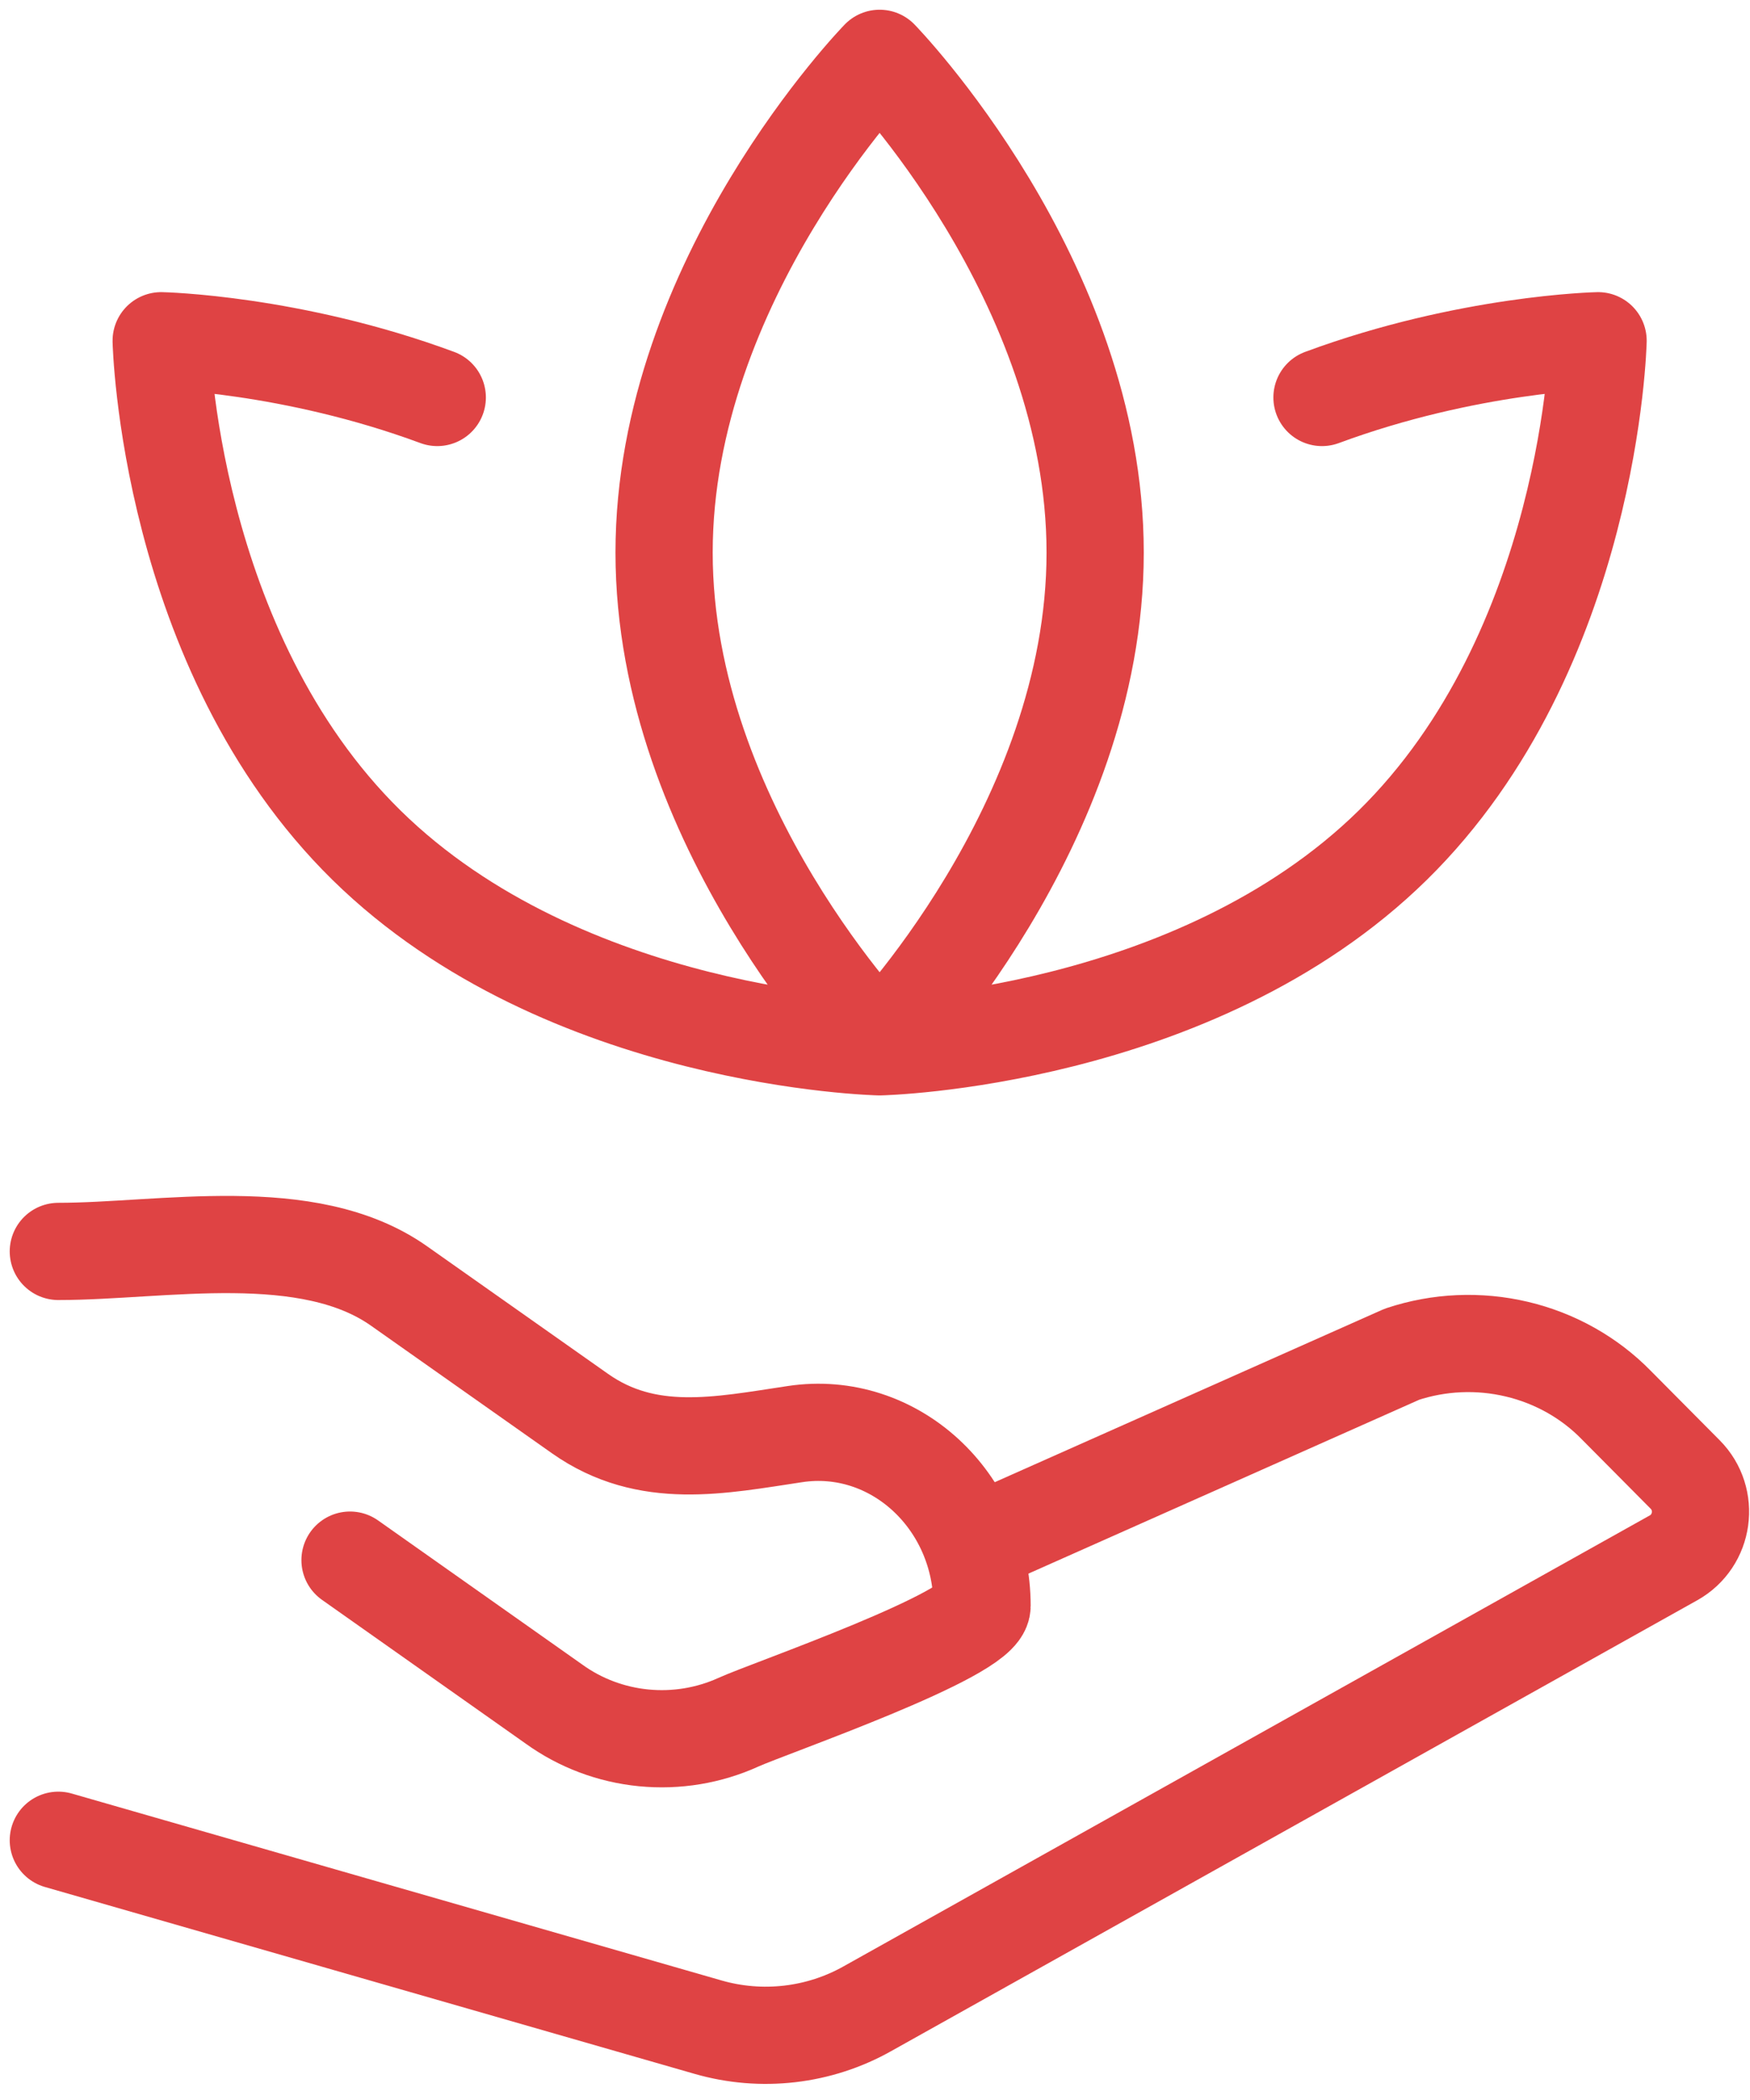 <svg xmlns="http://www.w3.org/2000/svg" fill="none" viewBox="0 0 90 108" height="108" width="90">
<path stroke-linejoin="round" stroke-linecap="round" stroke-width="5" stroke="#DF4344" d="M3 64.359C8.358 64.359 15.832 62.824 20.524 66.138L29.825 72.696C33.282 75.136 37.025 74.333 40.883 73.754C45.961 72.986 50.506 77.16 50.506 82.589C50.506 84.073 39.563 87.85 37.985 88.567C36.466 89.259 34.779 89.539 33.106 89.376C31.434 89.213 29.84 88.613 28.495 87.642L18.001 80.235"></path>
<path stroke-linejoin="round" stroke-linecap="round" stroke-width="5" stroke="#DF4344" d="M50.506 79.254L72.1 69.646C74.004 69.012 76.058 68.922 78.014 69.387C79.971 69.851 81.746 70.85 83.126 72.264L86.663 75.828C87.93 77.099 87.634 79.244 86.066 80.118L44.61 103.305C43.385 103.996 42.026 104.437 40.616 104.601C39.207 104.764 37.778 104.647 36.418 104.255L3 94.642M45.238 53.836C45.238 53.836 56.322 42.454 56.322 28.418C56.322 14.382 45.238 3 45.238 3C45.238 3 34.153 14.382 34.153 28.418C34.153 42.454 45.238 53.836 45.238 53.836ZM45.238 53.836C45.238 53.836 61.427 53.49 71.63 43.465C81.833 33.436 82.187 17.524 82.187 17.524C82.187 17.524 75.483 17.666 67.988 20.442M45.238 53.836C45.238 53.836 29.049 53.49 18.846 43.465C8.643 33.436 8.289 17.524 8.289 17.524C8.289 17.524 14.992 17.666 22.488 20.442"></path>
</svg>
